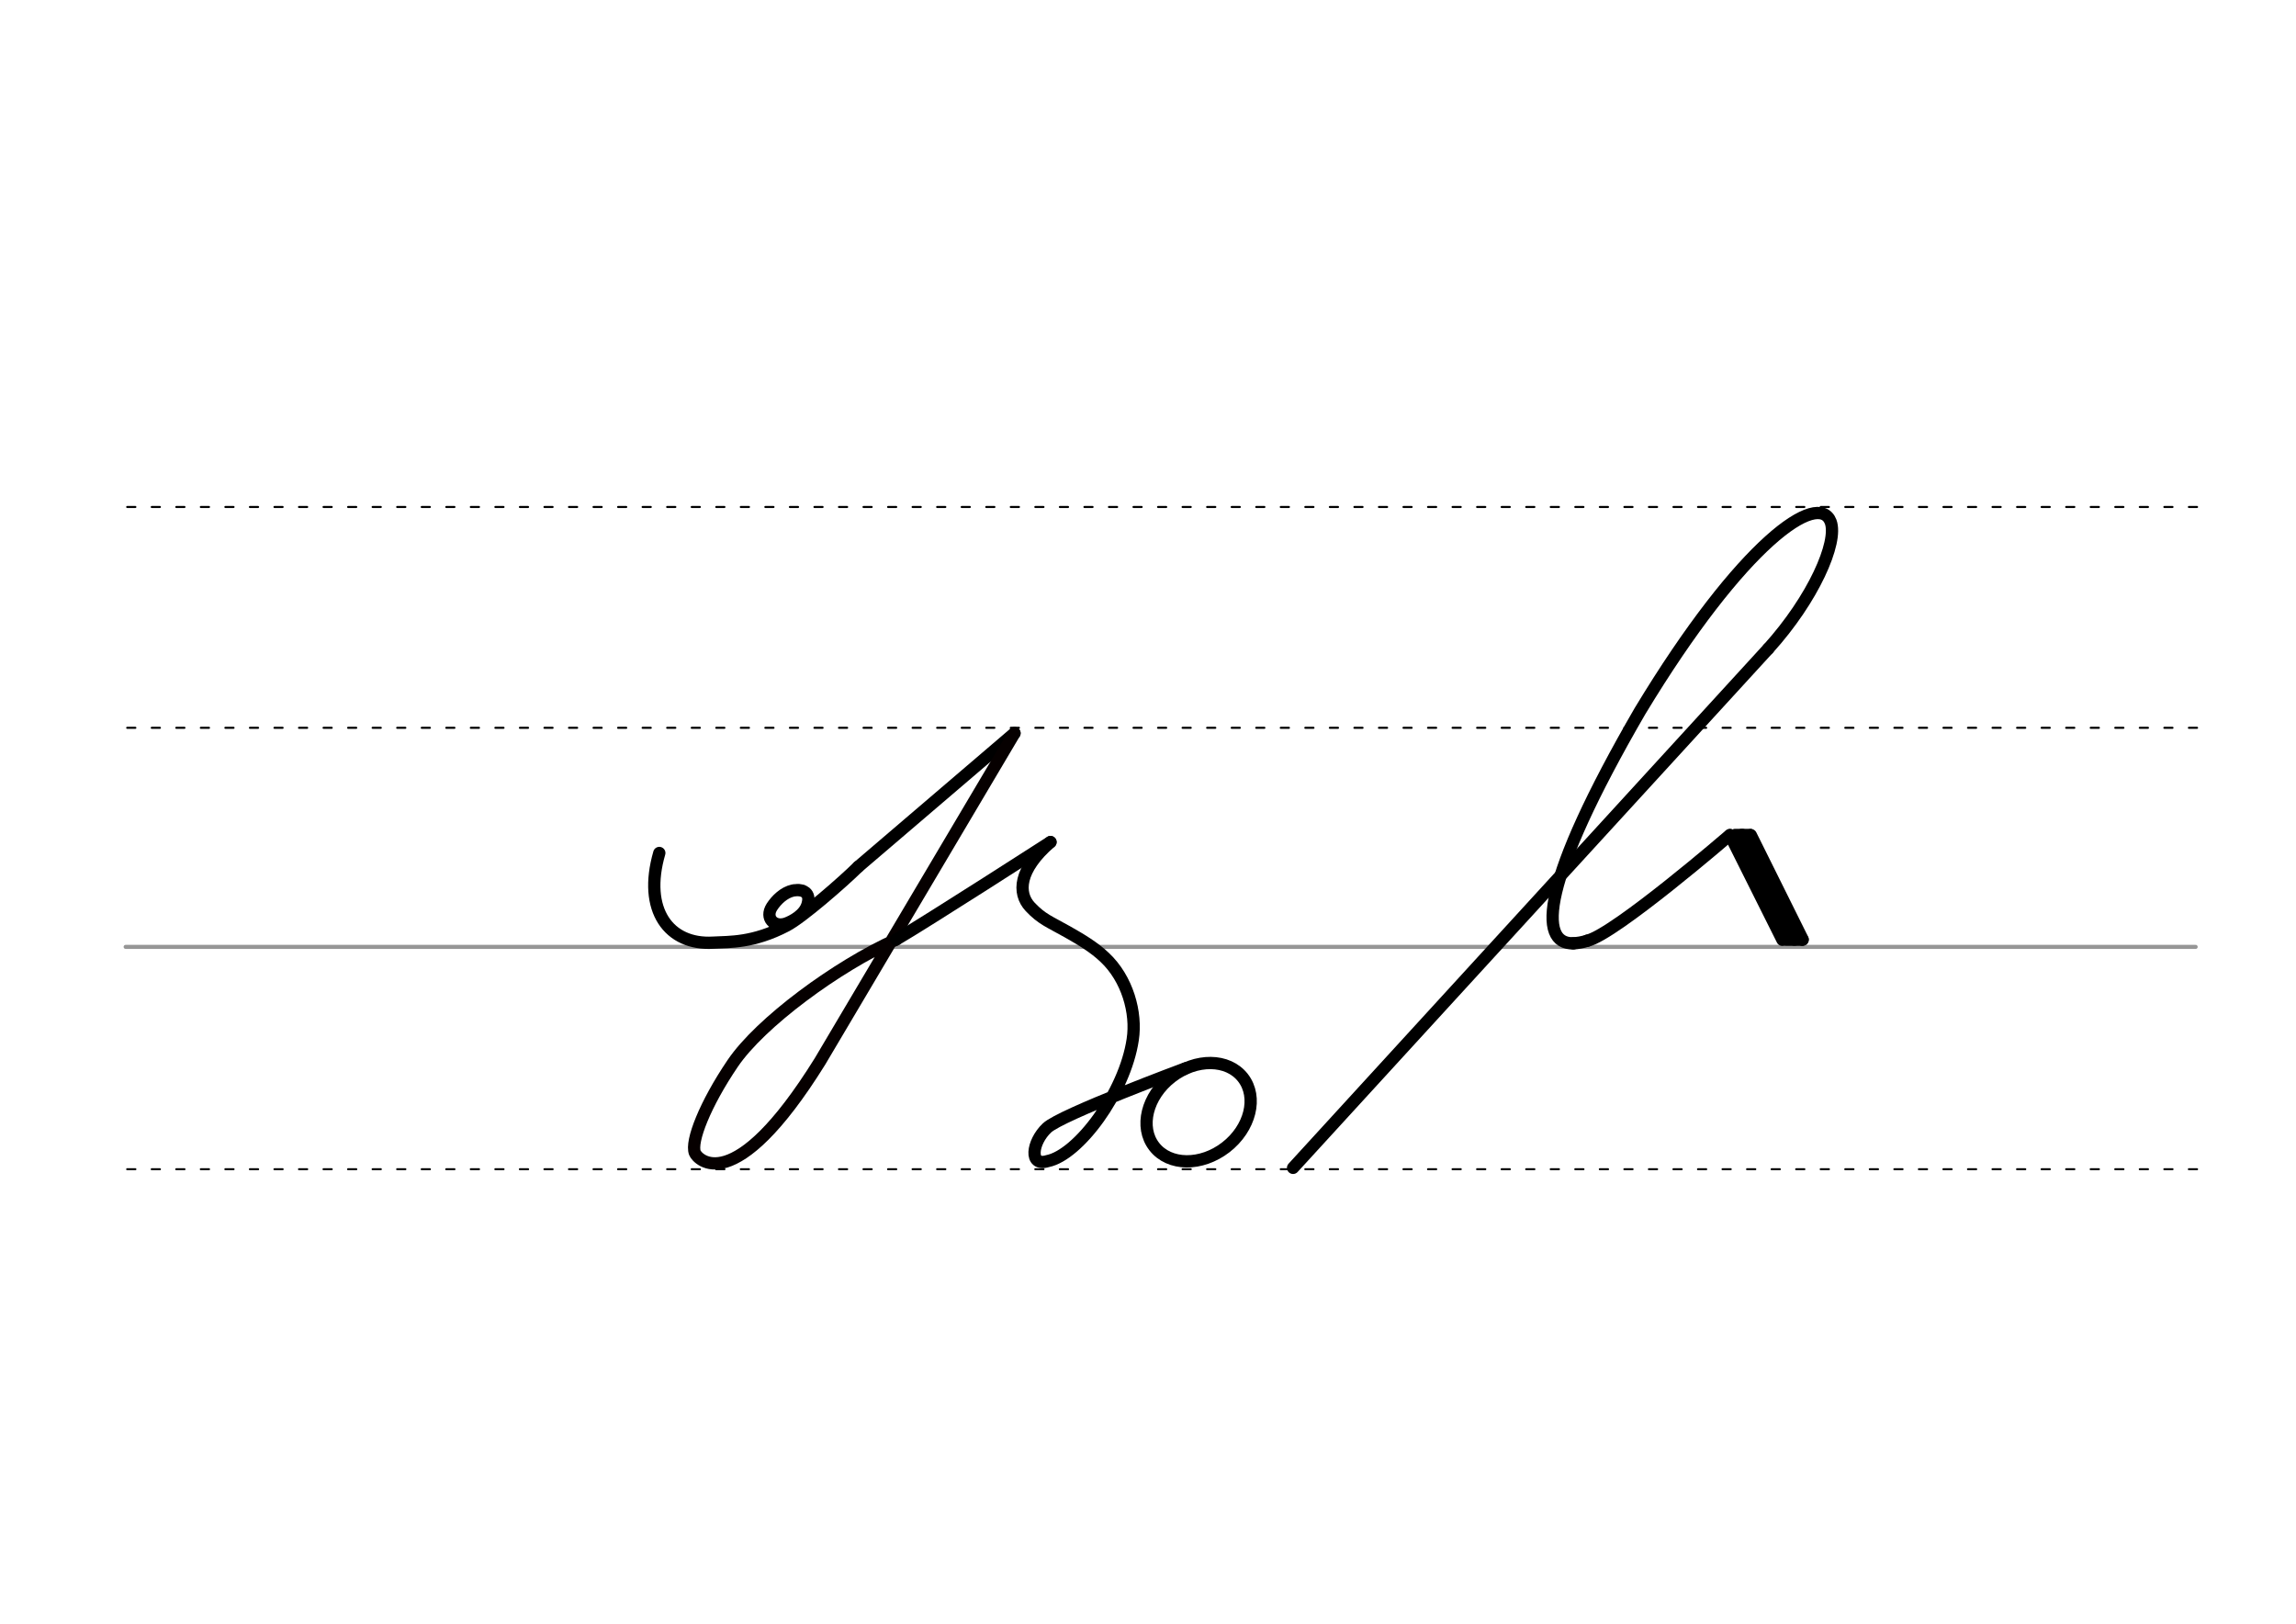 <svg height="210mm" viewBox="0 0 1052.4 744.1" width="297mm" xmlns="http://www.w3.org/2000/svg">
 <g fill="none" stroke-linecap="round">
  <g transform="translate(0 -308.268)">
   <path d="m57.6 742.2h948.8" stroke="#969696" stroke-width="1.875"/>
   <g stroke="#000" stroke-dasharray="3.75 7.5" stroke-miterlimit="2" stroke-width=".938">
    <path d="m58.3 844.1h948.8"/>
    <path d="m58.3 641.8h948.8"/>
    <path d="m58.3 540.6h948.8"/>
   </g>
  </g>
  <g stroke="#000">
   <g stroke-linejoin="round" stroke-width="5.625">
    <path d="m727.6 431.1c12.9-3.2 65.3-48.4 65.3-48.4l33.3 47.9"/>
    <path d="m793 382.7 24 48"/>
    <path d="m802.5 382.7 23.8 47.9"/>
    <path d="m798.5 382.6 24 48"/>
   </g>
   <path d="m795.2 381.7h7.1" stroke-width="3.75"/>
   <path d="m818.7 431.6h7.1" stroke-width="3.75"/>
   <g stroke-width="5.625">
    <path d="m721.1 432.3c1.9-.1 4.1-.4 6.5-1.2" stroke-linejoin="round"/>
    <path d="m810.5 297.3c20.6-22.8 32.1-48.8 28.6-58.2-5.5-14.4-40.3 8.9-87.4 86.8-45.4 78.3-46.9 106.9-30.5 106.4" stroke-linejoin="round"/>
    <path d="m810.5 297.3-217.8 237.9"/>
    <g stroke-linejoin="round">
     <path d="m393.4 397.2c-7.3 7.2-25.8 23.3-32.9 27-15.3 8-26.2 7.4-33.6 7.8-20.3 1.2-32.3-14.9-24.7-41.1"/>
     <path d="m393.4 397.2 71.6-61.2"/>
     <path d="m366.1 407.9c1 .1 1.8.3 2.5.7.2.1.4.3.6.4 1.2 1 1.7 2.6 1 5.2-1.3 5.1-7.1 8-9.8 9-5.7 2-9.8-2.6-6.6-7.6 2-3.1 5.5-6.6 9.7-7.5.3-.1.6-.1.9-.1s.7-.1 1-.1c.8 0 1.6.1 2.4.3"/>
    </g>
   </g>
  </g>
  <g stroke-linejoin="round" stroke-width="5.625">
   <path d="m410.7 430.6c-27.1 12.2-62.2 38-74.9 56.8-12.6 18.6-19.3 35.7-17.3 40.9 1.1 2.9 17.7 21.8 57.3-41.8l89.2-150.5" stroke="#060000"/>
   <g stroke="#000">
    <path d="m410.7 430.6c13.9-8.1 70.8-44.7 70.8-44.7"/>
    <ellipse cx="122.622" cy="739.224" rx="25.729" ry="20.371" transform="matrix(.791 -.612 .612 .791 0 0)"/>
    <path d="m481.5 385.9c-14.6 12.6-15.2 23.4-9.3 29.7 5.4 5.7 8.7 6.7 17.2 11.5 6 3.4 12.1 7 17 11.7 10.3 9.7 14.7 25.2 12.8 37.6-3.6 24.3-24.9 52.9-39 55.7-8.7 2.7-7.2-8.7-.3-15.2 6.4-6.1 63.5-27.3 63.5-27.3"/>
   </g>
  </g>
 </g>
</svg>
